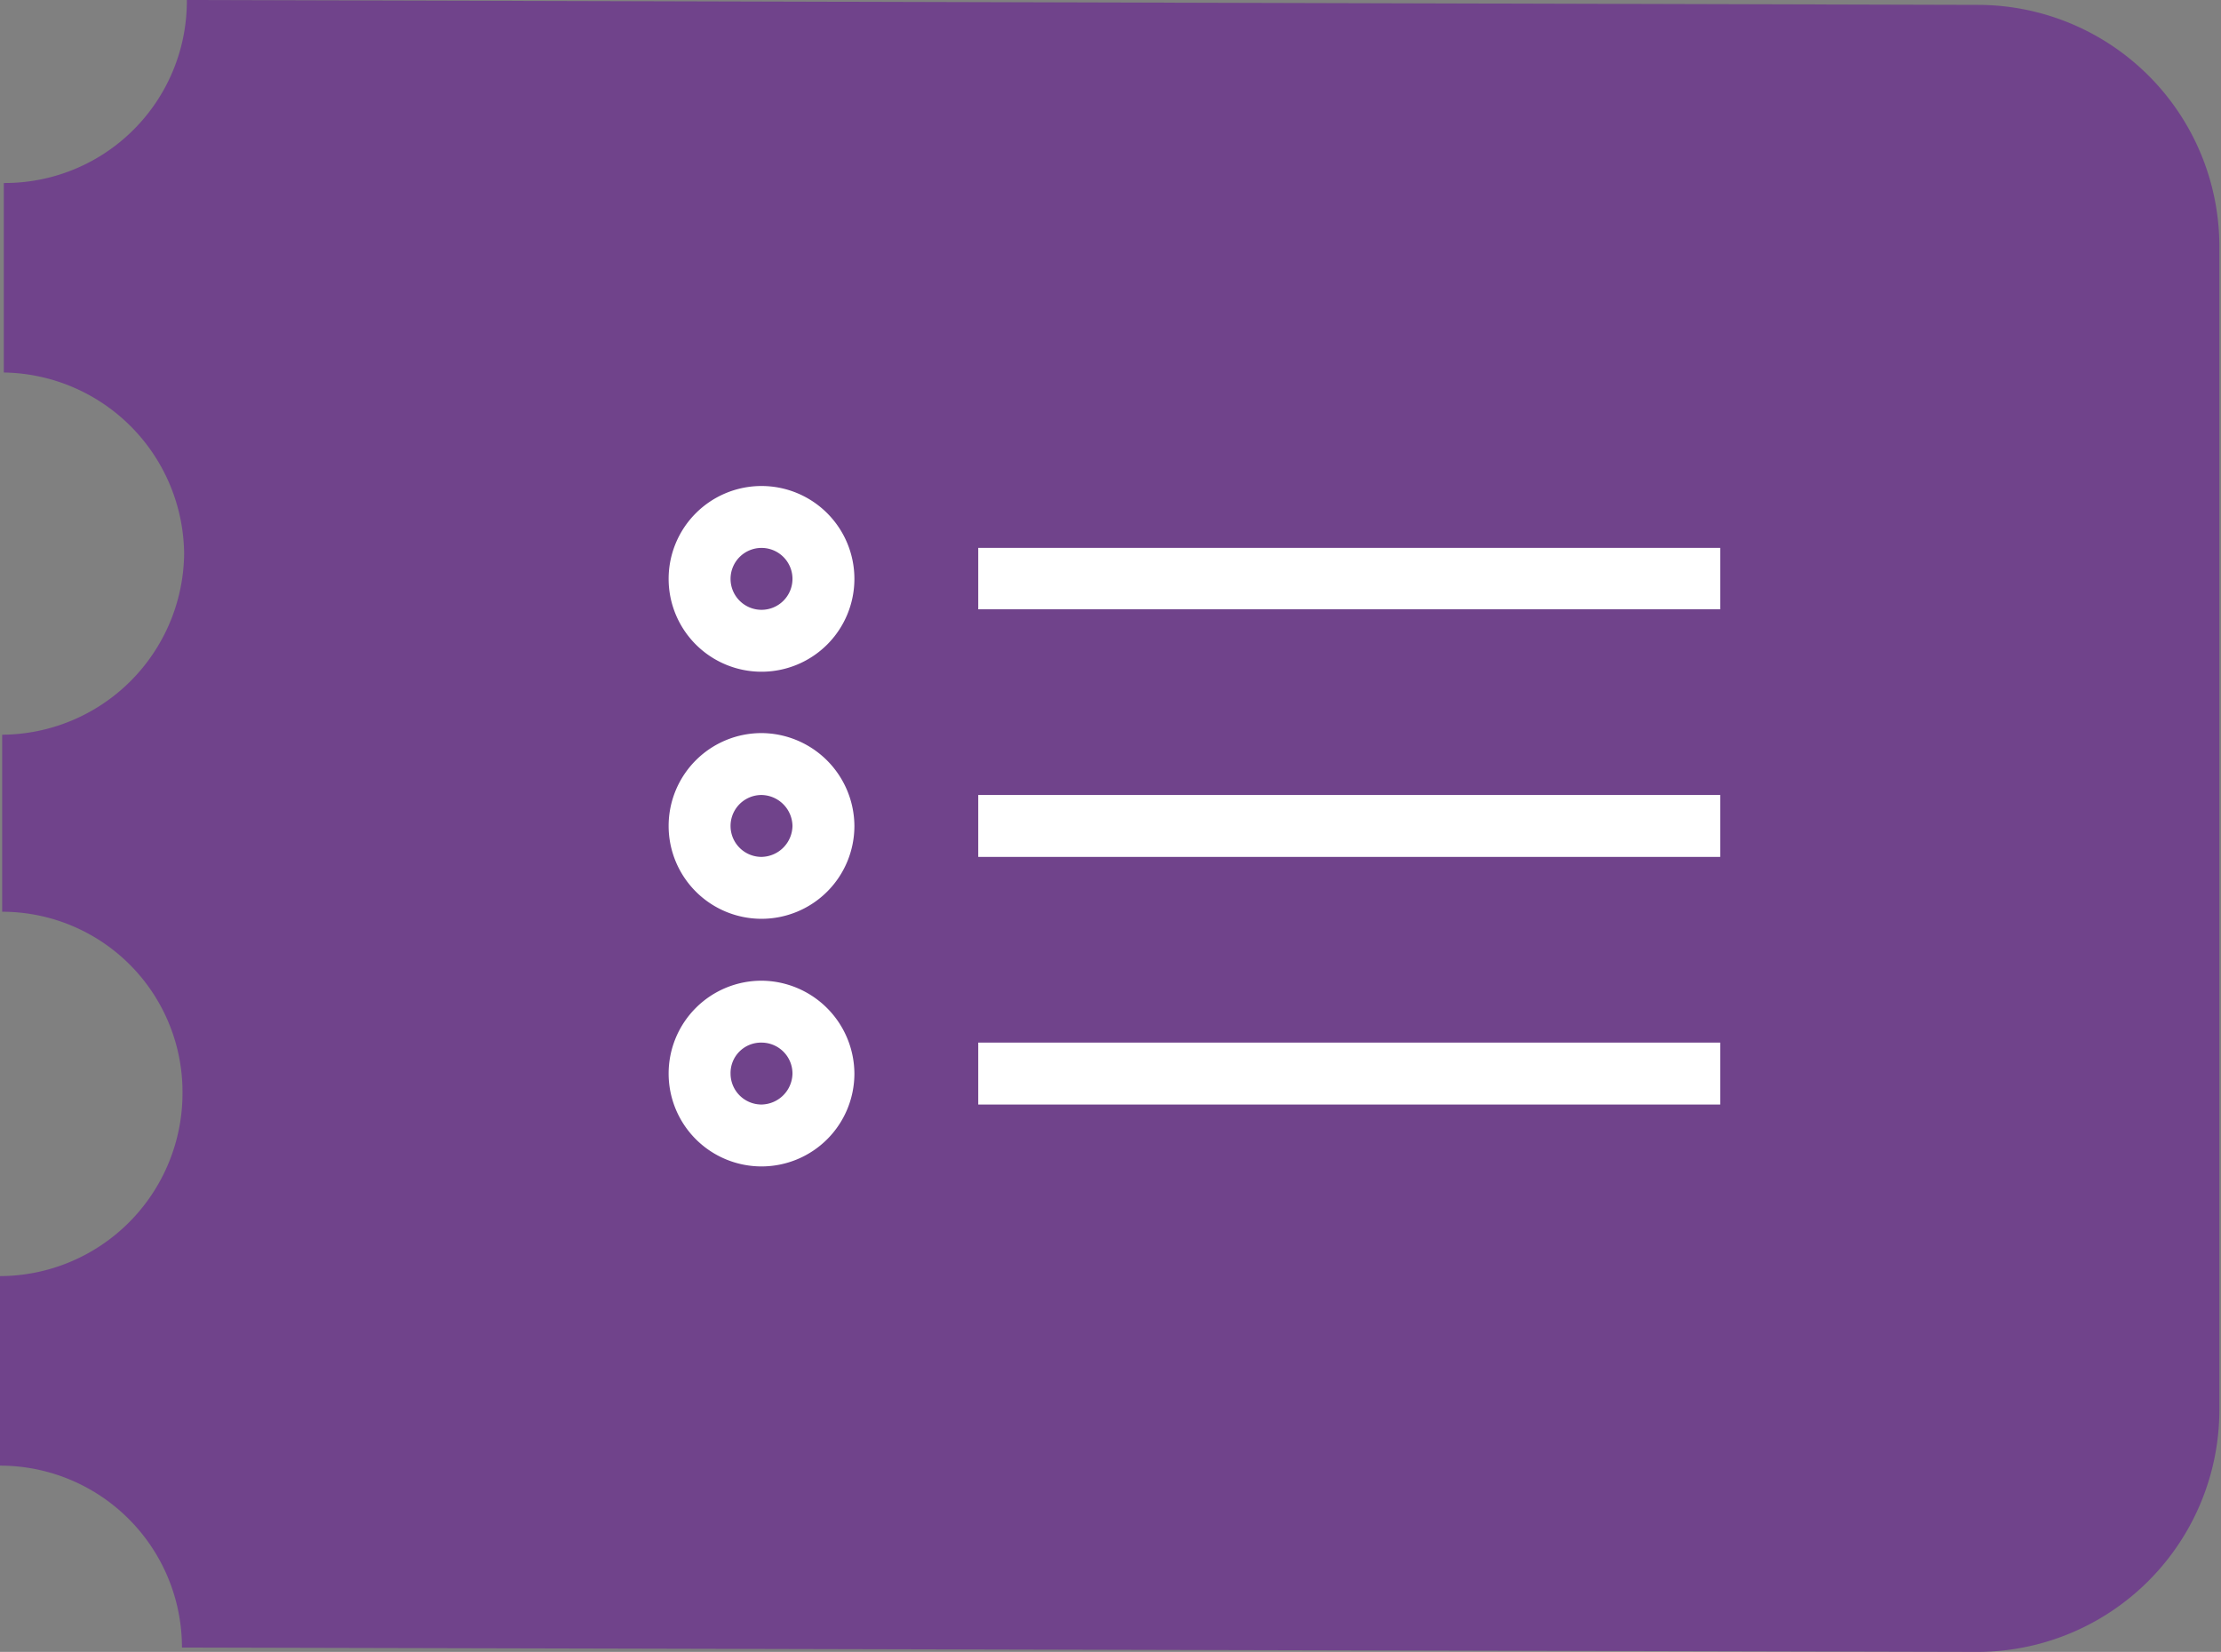 <svg id="Capa_1" data-name="Capa 1" xmlns="http://www.w3.org/2000/svg" viewBox="0 0 40.89 30.42"><rect x="0" y="0" width="40.89" height="30.42" fill="#808080" stroke="none"/><defs><style>.cls-1{fill:#70438b;}.cls-2{fill:#fff;}</style></defs><title>bgcategoriasR1</title><path id="_Trazado_" data-name="&lt;Trazado&gt;" class="cls-1" d="M36.49,30.56l-33-.08A3.35,3.35,0,0,0,.14,27.13V23.64A3.37,3.37,0,0,0,3.5,20.27,3.32,3.32,0,0,0,.18,16.93V13.67a3.37,3.37,0,0,0,3.35-3.33A3.37,3.37,0,0,0,.21,7l0-3.49A3.35,3.35,0,0,0,3.58.14l33,.09A4.45,4.45,0,0,1,41,4.7L41,26.12A4.46,4.46,0,0,1,36.49,30.56Z" transform="translate(-0.14 -0.14)"/><path class="cls-2" d="M31.81,10.23v1.13H18.15V10.23Zm-15.94.57a1.71,1.71,0,1,1-1.71-1.71A1.71,1.71,0,0,1,15.87,10.8Zm-1.14,0a.57.57,0,0,0-.57-.57.57.57,0,1,0,.57.57Zm3.42,5.12H31.81V14.78H18.15Zm-2.28-.57a1.71,1.71,0,1,1-1.71-1.71A1.72,1.72,0,0,1,15.87,15.35Zm-1.14,0a.58.58,0,0,0-.57-.57.57.57,0,0,0,0,1.14A.58.58,0,0,0,14.73,15.35Zm3.42,5.13H31.81V19.34H18.15Zm-2.28-.57a1.71,1.71,0,1,1-1.71-1.71A1.72,1.72,0,0,1,15.87,19.91Zm-1.14,0a.57.57,0,0,0-.57-.57.56.56,0,0,0-.57.57.57.57,0,0,0,.57.57A.58.58,0,0,0,14.73,19.91Z" transform="translate(-0.14 -0.14)"/></svg>
